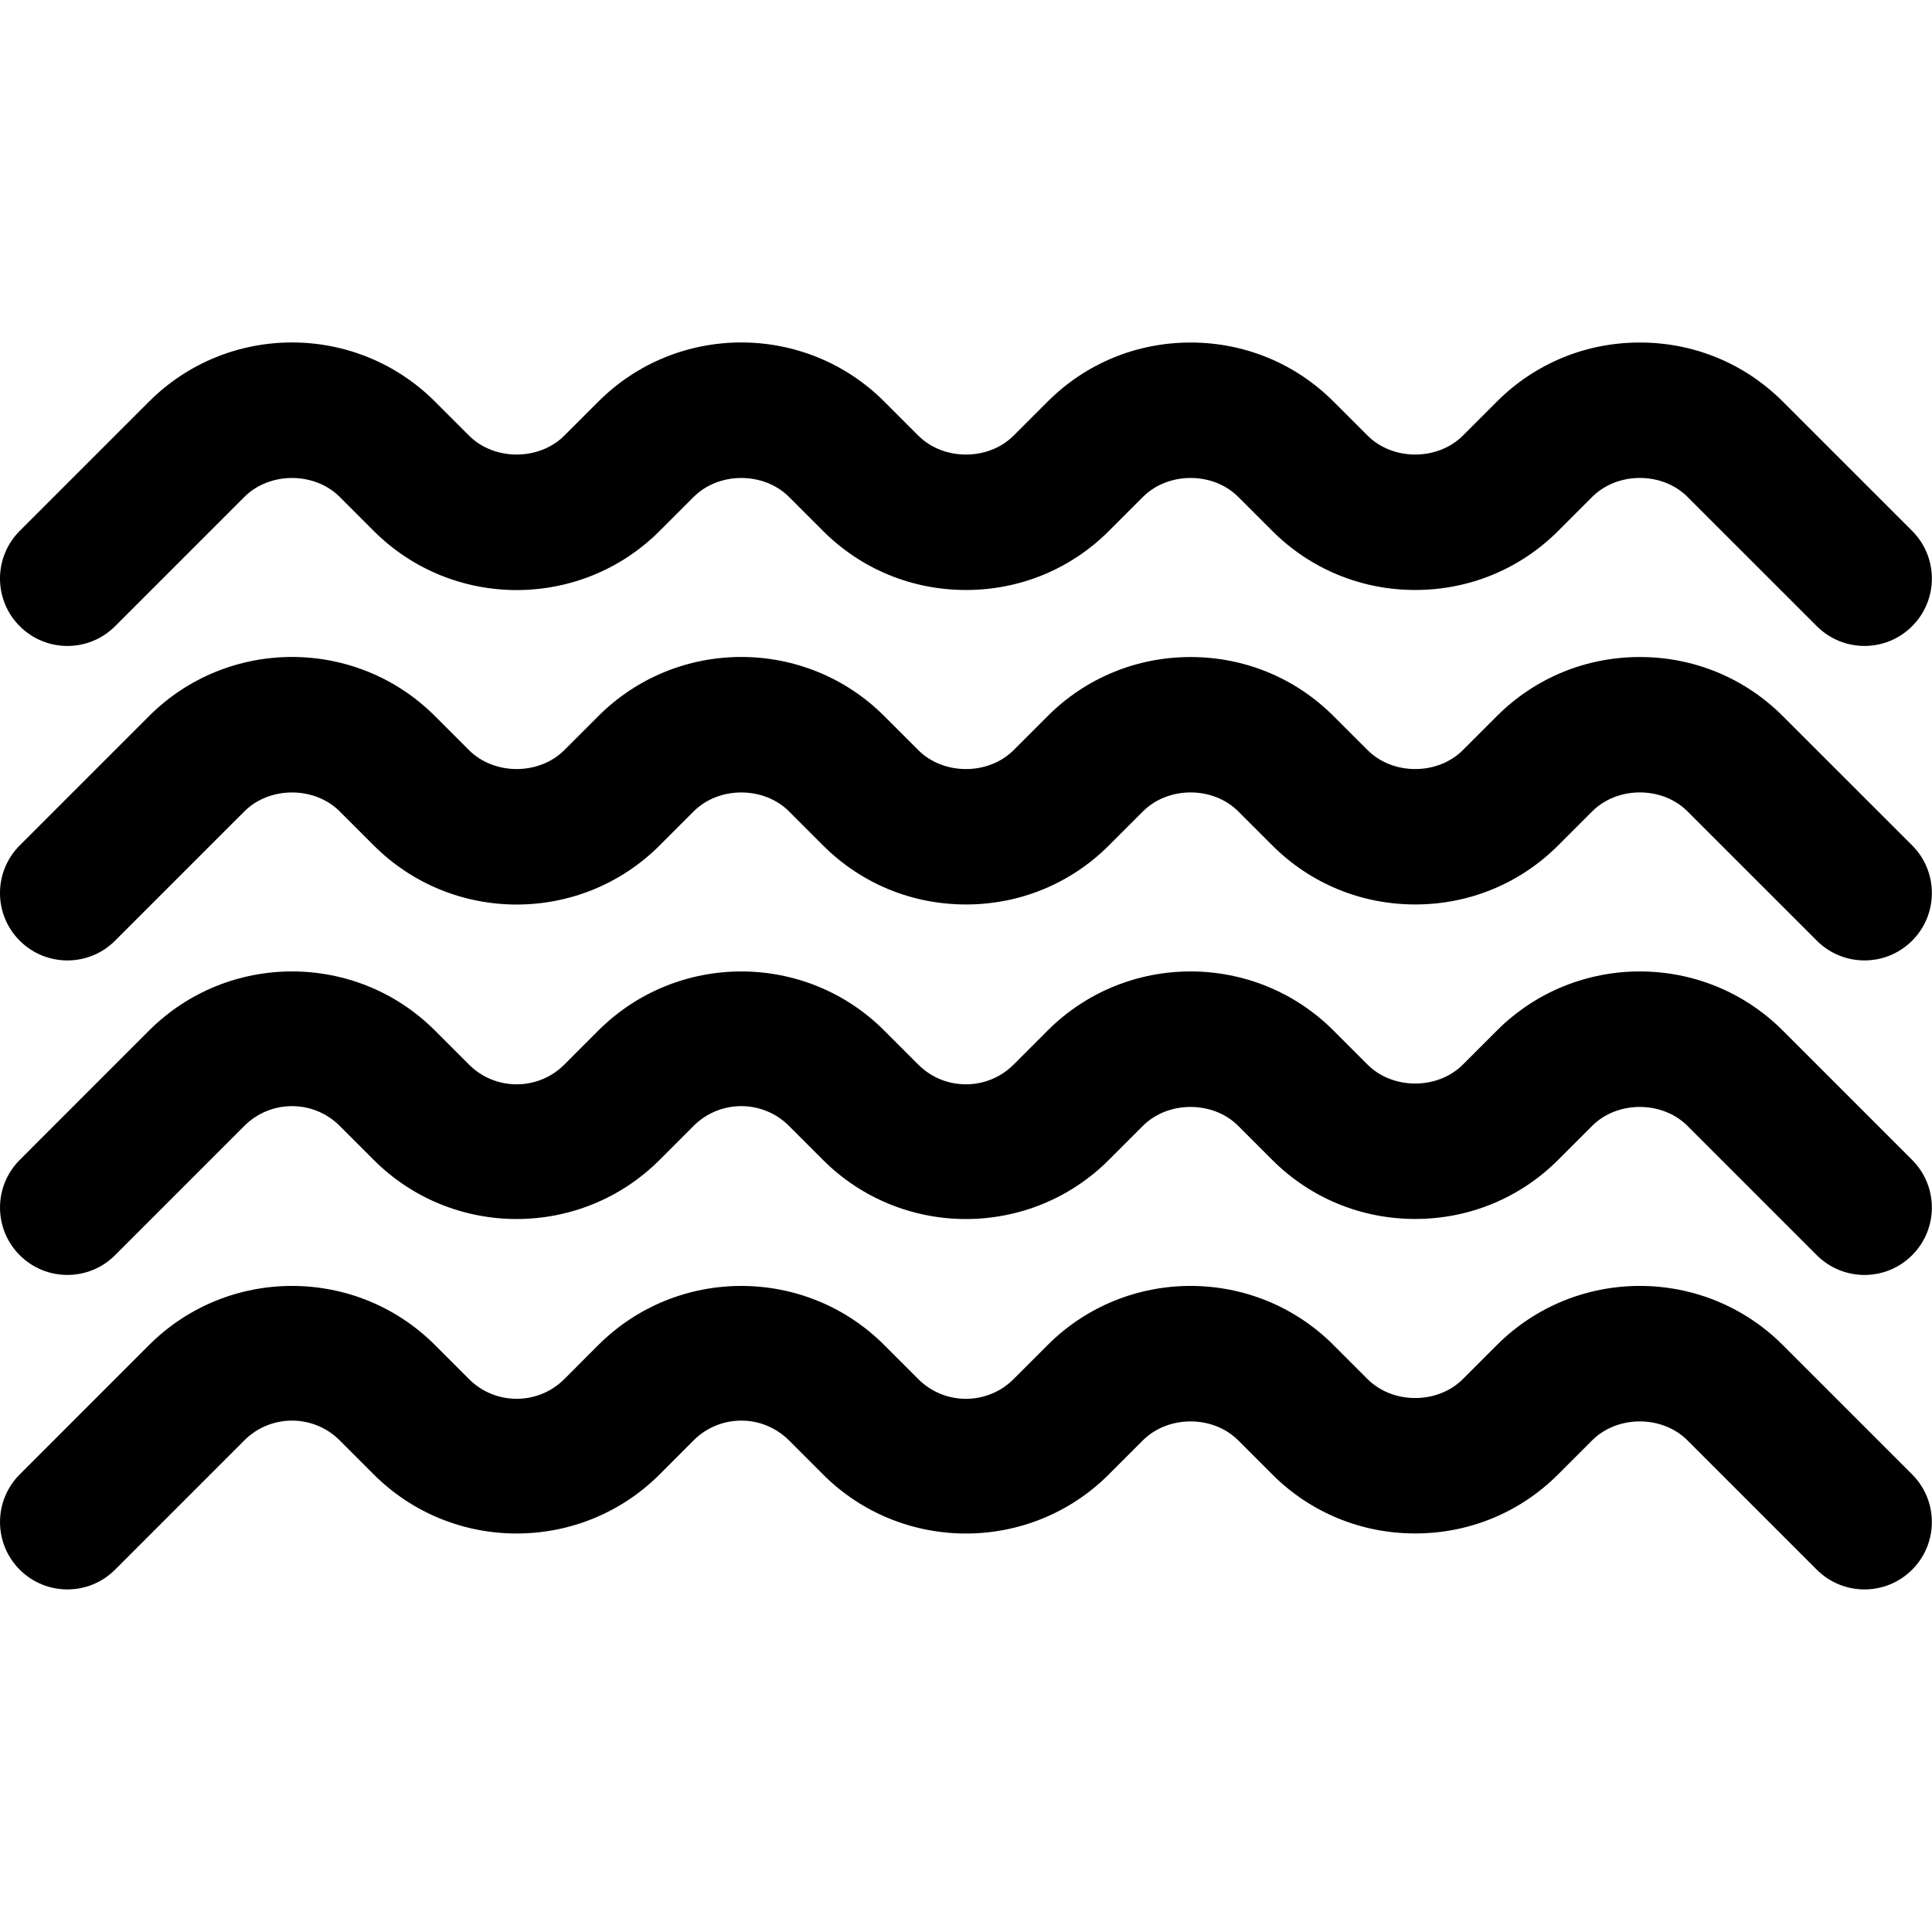 <?xml version="1.0" encoding="UTF-8" standalone="no"?>
<svg
   id="svg6990"
   viewBox="0 0 800 800"
   version="1.1"
   height="1000"
   width="1000"
   xmlns="http://www.w3.org/2000/svg"
   xmlns:svg="http://www.w3.org/2000/svg"
   xmlns:rdf="http://www.w3.org/1999/02/22-rdf-syntax-ns#"
   xmlns:cc="http://creativecommons.org/ns#"
   xmlns:dc="http://purl.org/dc/elements/1.1/">
  <defs
     id="defs6992">
    <symbol
       style="overflow:visible"
       overflow="visible"
       id="z">
      <path
         id="path6995"
         d="m 10.5,-3.156 c 1.051,0 1.852,-0.379 2.406,-1.141 0.551,-0.77 0.828,-1.883 0.828,-3.344 0,-1.457 -0.277,-2.566 -0.828,-3.328 -0.555,-0.77 -1.355,-1.156 -2.406,-1.156 -1.055,0 -1.859,0.387 -2.422,1.156 -0.555,0.773 -0.828,1.883 -0.828,3.328 0,1.449 0.273,2.559 0.828,3.328 0.562,0.773 1.367,1.156 2.422,1.156 z m -3.25,-9.922 c 0.676,-0.883 1.422,-1.539 2.234,-1.969 0.82,-0.426 1.766,-0.641 2.828,-0.641 1.895,0 3.445,0.75 4.656,2.25 1.207,1.5 1.812,3.434 1.812,5.797 0,2.356 -0.605,4.281 -1.812,5.781 -1.211,1.5 -2.762,2.25 -4.656,2.25 -1.062,0 -2.008,-0.211 -2.828,-0.625 C 8.672,-0.66 7.926,-1.32 7.25,-2.219 V -2e-5 H 2.359 v -21.281 H 7.25 Z" />
    </symbol>
    <symbol
       style="overflow:visible"
       overflow="visible"
       id="u">
      <path
         id="path6998"
         d="m 0.344,-15.312 h 4.891 l 4.125,10.391 3.5,-10.391 h 4.891 l -6.438,16.766 c -0.648,1.695 -1.402,2.883 -2.266,3.562 -0.867,0.688 -2,1.031 -3.406,1.031 H 2.797 V 2.829 h 1.531 c 0.832,0 1.438,-0.137 1.812,-0.406 C 6.523,2.161 6.82,1.692 7.031,1.016 L 7.172,0.595 Z" />
    </symbol>
    <symbol
       style="overflow:visible"
       overflow="visible"
       id="n">
      <path
         id="path7001"
         d="m 10.047,-11.359 c 1.102,0 1.895,-0.203 2.375,-0.609 0.477,-0.414 0.719,-1.094 0.719,-2.031 0,-0.926 -0.242,-1.586 -0.719,-1.984 -0.48,-0.406 -1.273,-0.609 -2.375,-0.609 H 7.828 v 5.234 z M 7.828,-7.718 V 4e-4 h -5.25 v -20.406 h 8.031 c 2.688,0 4.656,0.453 5.906,1.359 1.258,0.898 1.891,2.32 1.891,4.266 0,1.355 -0.328,2.465 -0.984,3.328 -0.648,0.867 -1.625,1.5 -2.938,1.906 0.719,0.168 1.359,0.543 1.922,1.125 0.57,0.574 1.148,1.449 1.734,2.625 l 2.859,5.797 h -5.609 l -2.484,-5.078 c -0.5,-1.02 -1.012,-1.711 -1.531,-2.078 -0.512,-0.375 -1.195,-0.562 -2.047,-0.562 z" />
    </symbol>
    <symbol
       style="overflow:visible"
       overflow="visible"
       id="c">
      <path
         id="path7004"
         d="m 9.641,-12.188 c -1.086,0 -1.914,0.391 -2.484,1.172 -0.574,0.781 -0.859,1.906 -0.859,3.375 0,1.469 0.285,2.594 0.859,3.375 0.57,0.773 1.398,1.156 2.484,1.156 1.062,0 1.875,-0.383 2.438,-1.156 0.57,-0.781 0.859,-1.906 0.859,-3.375 0,-1.469 -0.289,-2.594 -0.859,-3.375 -0.562,-0.781 -1.375,-1.172 -2.438,-1.172 z m 0,-3.5 c 2.633,0 4.691,0.715 6.172,2.141 1.477,1.418 2.219,3.387 2.219,5.906 0,2.512 -0.742,4.481 -2.219,5.906 C 14.332,-0.317 12.273,0.39 9.641,0.39 6.992,0.39 4.926,-0.317 3.438,-1.735 1.945,-3.161 1.203,-5.13 1.203,-7.641 c 0,-2.519 0.742,-4.488 2.234,-5.906 1.488,-1.426 3.555,-2.141 6.203,-2.141 z" />
    </symbol>
    <symbol
       style="overflow:visible"
       overflow="visible"
       id="e">
      <path
         id="path7007"
         d="m 12.766,-13.078 v -8.203 h 4.922 V -1e-4 H 12.766 v -2.219 c -0.668,0.906 -1.406,1.57 -2.219,1.984 -0.813,0.414 -1.758,0.625 -2.828,0.625 -1.887,0 -3.434,-0.75 -4.641,-2.25 -1.211,-1.5 -1.812,-3.426 -1.812,-5.781 0,-2.363 0.602,-4.297 1.812,-5.797 1.207,-1.5 2.754,-2.25 4.641,-2.25 1.062,0 2,0.215 2.812,0.641 0.82,0.43 1.566,1.086 2.234,1.969 z m -3.219,9.922 c 1.039,0 1.836,-0.379 2.391,-1.141 0.551,-0.77 0.828,-1.883 0.828,-3.344 0,-1.457 -0.277,-2.566 -0.828,-3.328 -0.555,-0.77 -1.352,-1.156 -2.391,-1.156 -1.043,0 -1.84,0.387 -2.391,1.156 -0.555,0.762 -0.828,1.871 -0.828,3.328 0,1.461 0.273,2.574 0.828,3.344 0.551,0.762 1.348,1.141 2.391,1.141 z" />
    </symbol>
    <symbol
       style="overflow:visible"
       overflow="visible"
       id="b">
      <path
         id="path7010"
         d="m 13.734,-11.141 c -0.438,-0.195 -0.871,-0.344 -1.297,-0.438 -0.418,-0.102 -0.84,-0.156 -1.266,-0.156 -1.262,0 -2.231,0.406 -2.906,1.219 -0.68,0.805 -1.016,1.953 -1.016,3.453 v 7.062 H 2.359 v -15.312 h 4.891 v 2.516 c 0.625,-1 1.344,-1.727 2.156,-2.188 0.82,-0.469 1.801,-0.703 2.938,-0.703 0.164,0 0.344,0.012 0.531,0.031 0.195,0.012 0.477,0.039 0.844,0.078 z" />
    </symbol>
    <symbol
       style="overflow:visible"
       overflow="visible"
       id="f">
      <path
         id="path7013"
         d="M 2.359,-15.312 H 7.25 V 0 H 2.359 Z m 0,-5.969 H 7.25 v 4 H 2.359 Z" />
    </symbol>
    <symbol
       style="overflow:visible"
       overflow="visible"
       id="m">
      <path
         id="path7016"
         d="m 12.766,-2.594 c -0.668,0.887 -1.406,1.543 -2.219,1.969 C 9.735,-0.207 8.789,0 7.719,0 5.852,0 4.313,-0.734 3.094,-2.203 1.875,-3.68 1.266,-5.555 1.266,-7.828 c 0,-2.289 0.609,-4.164 1.828,-5.625 1.219,-1.469 2.758,-2.203 4.625,-2.203 1.07,0 2.016,0.215 2.828,0.641 0.812,0.418 1.551,1.074 2.219,1.969 v -2.266 h 4.922 v 13.766 c 0,2.457 -0.777,4.336 -2.328,5.641 -1.555,1.301 -3.809,1.953 -6.766,1.953 -0.949,0 -1.871,-0.074 -2.766,-0.219 C 4.93,5.68 4.032,5.457 3.126,5.157 v -3.812 c 0.863,0.488 1.703,0.852 2.516,1.094 0.82,0.238 1.648,0.359 2.484,0.359 1.602,0 2.773,-0.352 3.516,-1.047 0.75,-0.699 1.125,-1.797 1.125,-3.297 z M 9.547,-12.125 c -1.012,0 -1.805,0.375 -2.375,1.125 -0.562,0.742 -0.844,1.797 -0.844,3.172 0,1.398 0.27,2.461 0.812,3.188 0.551,0.719 1.352,1.078 2.406,1.078 1.02,0 1.812,-0.367 2.375,-1.109 0.562,-0.75 0.844,-1.801 0.844,-3.156 0,-1.375 -0.281,-2.43 -0.844,-3.172 -0.562,-0.75 -1.355,-1.125 -2.375,-1.125 z" />
    </symbol>
    <symbol
       style="overflow:visible"
       overflow="visible"
       id="l">
      <path
         id="path7019"
         d="m 7.828,-16.438 v 12.453 h 1.891 c 2.156,0 3.801,-0.531 4.938,-1.594 1.133,-1.062 1.703,-2.613 1.703,-4.656 0,-2.019 -0.57,-3.555 -1.703,-4.609 -1.125,-1.062 -2.773,-1.594 -4.938,-1.594 z m -5.25,-3.969 H 8.125 c 3.094,0 5.398,0.219 6.922,0.656 1.52,0.438 2.82,1.188 3.906,2.25 0.957,0.918 1.664,1.98 2.125,3.188 0.469,1.199 0.703,2.559 0.703,4.078 0,1.543 -0.234,2.918 -0.703,4.125 -0.461,1.211 -1.168,2.277 -2.125,3.203 -1.094,1.055 -2.406,1.805 -3.938,2.25 C 13.484,-0.219 11.188,-6e-4 8.125,-6e-4 H 2.578 Z" />
    </symbol>
    <symbol
       style="overflow:visible"
       overflow="visible"
       id="k">
      <path
         id="path7022"
         d="m 9.219,-6.891 c -1.023,0 -1.793,0.172 -2.312,0.516 -0.512,0.344 -0.766,0.855 -0.766,1.531 0,0.625 0.207,1.117 0.625,1.469 0.414,0.344 0.988,0.516 1.719,0.516 0.926,0 1.703,-0.328 2.328,-0.984 0.633,-0.664 0.953,-1.492 0.953,-2.484 v -0.562 z m 7.469,-1.844 V 0 h -4.922 v -2.266 c -0.656,0.93 -1.398,1.605 -2.219,2.031 -0.824,0.414 -1.824,0.625 -3,0.625 -1.586,0 -2.871,-0.457 -3.859,-1.375 -0.992,-0.926 -1.484,-2.129 -1.484,-3.609 0,-1.789 0.613,-3.102 1.844,-3.938 1.238,-0.844 3.18,-1.266 5.828,-1.266 h 2.891 v -0.391 c 0,-0.77 -0.309,-1.332 -0.922,-1.688 -0.617,-0.363 -1.57,-0.547 -2.859,-0.547 -1.055,0 -2.031,0.105 -2.938,0.312 -0.898,0.211 -1.73,0.523 -2.5,0.938 v -3.734 c 1.039,-0.25 2.086,-0.441 3.141,-0.578 1.062,-0.133 2.125,-0.203 3.188,-0.203 2.758,0 4.75,0.547 5.969,1.641 1.227,1.086 1.844,2.856 1.844,5.312 z" />
    </symbol>
    <symbol
       style="overflow:visible"
       overflow="visible"
       id="j">
      <path
         id="path7025"
         d="m 14.312,-14.828 v 3.719 c -1.043,-0.438 -2.055,-0.766 -3.031,-0.984 -0.98,-0.219 -1.902,-0.328 -2.766,-0.328 -0.93,0 -1.621,0.117 -2.078,0.344 -0.449,0.23 -0.672,0.59 -0.672,1.078 0,0.387 0.172,0.684 0.516,0.891 0.344,0.211 0.957,0.367 1.844,0.469 l 0.859,0.125 c 2.508,0.324 4.195,0.852 5.062,1.578 0.863,0.73 1.297,1.871 1.297,3.422 0,1.637 -0.605,2.867 -1.812,3.688 -1.199,0.812 -2.992,1.219 -5.375,1.219 -1.023,0 -2.074,-0.078 -3.156,-0.234 -1.074,-0.156 -2.18,-0.395 -3.312,-0.719 v -3.719 c 0.969,0.48 1.961,0.84 2.984,1.078 1.031,0.23 2.078,0.344 3.141,0.344 0.957,0 1.676,-0.129 2.156,-0.391 0.477,-0.27 0.719,-0.664 0.719,-1.188 0,-0.438 -0.168,-0.758 -0.5,-0.969 -0.336,-0.219 -0.996,-0.383 -1.984,-0.5 L 7.343,-6.016 c -2.18,-0.27 -3.703,-0.773 -4.578,-1.516 -0.875,-0.738 -1.312,-1.859 -1.312,-3.359 0,-1.625 0.551,-2.828 1.656,-3.609 1.113,-0.789 2.82,-1.188 5.125,-1.188 0.895,0 1.836,0.074 2.828,0.219 1,0.137 2.082,0.352 3.25,0.641 z" />
    </symbol>
    <symbol
       style="overflow:visible"
       overflow="visible"
       id="y">
      <path
         id="path7028"
         d="m 2.578,-20.406 h 14.203 v 3.969 H 7.828 v 3.797 h 8.422 v 3.984 H 7.828 V 3e-4 h -5.25 z" />
    </symbol>
    <symbol
       style="overflow:visible"
       overflow="visible"
       id="a">
      <path
         id="path7031"
         d="m 17.641,-7.703 v 1.406 H 6.188 c 0.125,1.148 0.539,2.008 1.25,2.578 0.707,0.574 1.703,0.859 2.984,0.859 1.031,0 2.082,-0.148 3.156,-0.453 1.082,-0.312 2.191,-0.773 3.328,-1.391 v 3.766 c -1.156,0.438 -2.312,0.766 -3.469,0.984 -1.156,0.227 -2.312,0.344 -3.469,0.344 -2.773,0 -4.93,-0.703 -6.469,-2.109 -1.531,-1.406 -2.297,-3.379 -2.297,-5.922 0,-2.5 0.754,-4.461 2.266,-5.891 1.508,-1.438 3.582,-2.156 6.219,-2.156 2.406,0 4.332,0.73 5.781,2.188 1.445,1.449 2.172,3.383 2.172,5.797 z m -5.031,-1.625 c 0,-0.926 -0.273,-1.672 -0.812,-2.234 -0.543,-0.57 -1.25,-0.859 -2.125,-0.859 -0.949,0 -1.719,0.266 -2.312,0.797 -0.594,0.531 -0.965,1.297 -1.109,2.297 z" />
    </symbol>
    <symbol
       style="overflow:visible"
       overflow="visible"
       id="d">
      <path
         id="path7034"
         d="M 17.75,-9.328 V 0 h -4.922 v -7.141 c 0,-1.32 -0.031,-2.234 -0.094,-2.734 -0.062,-0.5 -0.168,-0.867 -0.312,-1.109 -0.188,-0.312 -0.449,-0.555 -0.781,-0.734 -0.324,-0.176 -0.695,-0.266 -1.109,-0.266 -1.023,0 -1.824,0.398 -2.406,1.188 -0.586,0.781 -0.875,1.871 -0.875,3.266 V -1e-4 H 2.359 v -15.312 H 7.25 v 2.234 c 0.738,-0.883 1.52,-1.539 2.344,-1.969 0.832,-0.426 1.75,-0.641 2.75,-0.641 1.77,0 3.113,0.547 4.031,1.641 0.914,1.086 1.375,2.656 1.375,4.719 z" />
    </symbol>
    <symbol
       style="overflow:visible"
       overflow="visible"
       id="x">
      <path
         id="path7037"
         d="m 10.75,-12.516 c 0.82,0 1.445,-0.18 1.875,-0.547 0.438,-0.363 0.656,-0.898 0.656,-1.609 0,-0.695 -0.219,-1.227 -0.656,-1.594 -0.43,-0.375 -1.055,-0.562 -1.875,-0.562 H 7.828 v 4.312 z m 0.172,8.938 c 1.062,0 1.859,-0.223 2.391,-0.672 0.531,-0.445 0.797,-1.125 0.797,-2.031 0,-0.883 -0.266,-1.547 -0.797,-1.984 -0.523,-0.438 -1.32,-0.656 -2.391,-0.656 h -3.094 v 5.344 z m 4.891,-7.344 c 1.133,0.324 2.008,0.93 2.625,1.812 0.625,0.887 0.938,1.969 0.938,3.25 0,1.969 -0.668,3.438 -2,4.406 -1.336,0.969 -3.356,1.453 -6.062,1.453 h -8.734 v -20.406 h 7.891 c 2.832,0 4.883,0.43 6.156,1.281 1.281,0.855 1.922,2.227 1.922,4.109 0,1 -0.234,1.852 -0.703,2.547 -0.469,0.688 -1.148,1.203 -2.031,1.547 z" />
    </symbol>
    <symbol
       style="overflow:visible"
       overflow="visible"
       id="i">
      <path
         id="path7040"
         d="m 14.719,-14.828 v 3.984 c -0.656,-0.457 -1.324,-0.797 -2,-1.016 -0.668,-0.219 -1.359,-0.328 -2.078,-0.328 -1.367,0 -2.434,0.402 -3.203,1.203 -0.762,0.793 -1.141,1.906 -1.141,3.344 0,1.43 0.379,2.543 1.141,3.344 0.77,0.793 1.836,1.188 3.203,1.188 0.758,0 1.484,-0.109 2.172,-0.328 0.688,-0.227 1.32,-0.566 1.906,-1.016 v 4 c -0.762,0.281 -1.539,0.488 -2.328,0.625 -0.781,0.145 -1.574,0.219 -2.375,0.219 -2.762,0 -4.922,-0.707 -6.484,-2.125 -1.555,-1.414 -2.328,-3.383 -2.328,-5.906 0,-2.531 0.773,-4.504 2.328,-5.922 1.562,-1.414 3.723,-2.125 6.484,-2.125 0.801,0 1.594,0.074 2.375,0.219 0.781,0.137 1.555,0.352 2.328,0.641 z" />
    </symbol>
    <symbol
       style="overflow:visible"
       overflow="visible"
       id="w">
      <path
         id="path7043"
         d="M 2.359,-21.281 H 7.25 v 11.594 l 5.625,-5.625 h 5.688 L 11.094,-8.281 19.156,4e-4 H 13.219 L 7.25,-6.39 V 4e-4 H 2.359 Z" />
    </symbol>
    <symbol
       style="overflow:visible"
       overflow="visible"
       id="h">
      <path
         id="path7046"
         d="m 12.422,-21.281 v 3.219 H 9.719 c -0.688,0 -1.172,0.125 -1.453,0.375 -0.273,0.25 -0.406,0.688 -0.406,1.312 v 1.062 h 4.188 v 3.5 H 7.86 V -2e-4 h -4.891 v -11.812 h -2.438 v -3.5 h 2.438 v -1.062 c 0,-1.664 0.461,-2.898 1.391,-3.703 0.926,-0.801 2.367,-1.203 4.328,-1.203 z" />
    </symbol>
    <symbol
       style="overflow:visible"
       overflow="visible"
       id="v">
      <path
         id="path7049"
         d="M 2.359,-21.281 H 7.25 V 0 H 2.359 Z" />
    </symbol>
    <symbol
       style="overflow:visible"
       overflow="visible"
       id="t">
      <path
         id="path7052"
         d="m 16.547,-12.766 c 0.613,-0.945 1.348,-1.672 2.203,-2.172 0.852,-0.5 1.789,-0.75 2.812,-0.75 1.758,0 3.098,0.547 4.016,1.641 0.926,1.086 1.391,2.656 1.391,4.719 V -4e-4 h -4.922 v -7.984 -0.359 c 0.008,-0.133 0.016,-0.32 0.016,-0.562 0,-1.082 -0.164,-1.863 -0.484,-2.344 -0.312,-0.488 -0.824,-0.734 -1.531,-0.734 -0.93,0 -1.648,0.387 -2.156,1.156 -0.512,0.762 -0.773,1.867 -0.781,3.312 v 7.516 h -4.922 v -7.984 c 0,-1.695 -0.148,-2.785 -0.438,-3.266 -0.293,-0.488 -0.812,-0.734 -1.562,-0.734 -0.938,0 -1.664,0.387 -2.172,1.156 -0.512,0.762 -0.766,1.859 -0.766,3.297 v 7.531 h -4.922 v -15.312 h 4.922 v 2.234 c 0.602,-0.863 1.289,-1.516 2.062,-1.953 0.781,-0.438 1.641,-0.656 2.578,-0.656 1.062,0 2,0.258 2.812,0.766 0.812,0.512 1.426,1.23 1.844,2.156 z" />
    </symbol>
    <symbol
       style="overflow:visible"
       overflow="visible"
       id="g">
      <path
         id="path7055"
         d="m 7.703,-19.656 v 4.344 H 12.75 v 3.5 H 7.703 v 6.5 c 0,0.711 0.141,1.188 0.422,1.438 0.281,0.25 0.836,0.375 1.672,0.375 h 2.516 v 3.5 h -4.188 c -1.938,0 -3.312,-0.398 -4.125,-1.203 -0.805,-0.812 -1.203,-2.18 -1.203,-4.109 v -6.5 h -2.422 v -3.5 h 2.422 v -4.344 z" />
    </symbol>
    <symbol
       style="overflow:visible"
       overflow="visible"
       id="s">
      <path
         id="path7058"
         d="M 17.75,-9.328 V 0 h -4.922 v -7.109 c 0,-1.344 -0.031,-2.266 -0.094,-2.766 -0.062,-0.5 -0.168,-0.867 -0.312,-1.109 -0.188,-0.312 -0.449,-0.555 -0.781,-0.734 -0.324,-0.176 -0.695,-0.266 -1.109,-0.266 -1.023,0 -1.824,0.398 -2.406,1.188 -0.586,0.781 -0.875,1.871 -0.875,3.266 V -1e-4 H 2.359 v -21.281 H 7.25 v 8.203 c 0.738,-0.883 1.52,-1.539 2.344,-1.969 0.832,-0.426 1.75,-0.641 2.75,-0.641 1.77,0 3.113,0.547 4.031,1.641 0.914,1.086 1.375,2.656 1.375,4.719 z" />
    </symbol>
    <symbol
       style="overflow:visible"
       overflow="visible"
       id="r">
      <path
         id="path7061"
         d="m 2.578,-20.406 h 5.875 l 7.422,14 v -14 h 4.984 V 0 h -5.875 L 7.562,-14 V 0 H 2.578 Z" />
    </symbol>
    <symbol
       style="overflow:visible"
       overflow="visible"
       id="q">
      <path
         id="path7064"
         d="m 2.188,-5.969 v -9.344 h 4.922 v 1.531 c 0,0.836 -0.008,1.875 -0.016,3.125 -0.012,1.25 -0.016,2.086 -0.016,2.5 0,1.242 0.031,2.133 0.094,2.672 0.07,0.543 0.18,0.934 0.328,1.172 0.207,0.324 0.473,0.574 0.797,0.75 0.32,0.168 0.691,0.25 1.109,0.25 1.02,0 1.82,-0.391 2.406,-1.172 0.582,-0.781 0.875,-1.867 0.875,-3.266 v -7.562 h 4.891 V -6e-4 H 12.688 V -2.219 C 11.945,-1.321 11.164,-0.661 10.344,-0.235 9.519,0.179 8.609,0.39 7.609,0.39 5.848,0.39 4.504,-0.149 3.578,-1.235 2.648,-2.317 2.188,-3.895 2.188,-5.969 Z" />
    </symbol>
    <symbol
       style="overflow:visible"
       overflow="visible"
       id="p">
      <path
         id="path7067"
         d="m 2.578,-20.406 h 8.734 c 2.594,0 4.582,0.578 5.969,1.734 1.395,1.148 2.094,2.789 2.094,4.922 0,2.137 -0.699,3.781 -2.094,4.938 -1.387,1.156 -3.375,1.734 -5.969,1.734 H 7.828 V 3e-4 h -5.25 z m 5.25,3.812 v 5.703 H 10.75 c 1.02,0 1.805,-0.25 2.359,-0.75 0.562,-0.5 0.844,-1.203 0.844,-2.109 0,-0.914 -0.281,-1.617 -0.844,-2.109 -0.555,-0.488 -1.34,-0.734 -2.359,-0.734 z" />
    </symbol>
    <symbol
       style="overflow:visible"
       overflow="visible"
       id="o">
      <path
         id="path7070"
         d="M 2.359,-15.312 H 7.25 v 15.031 c 0,2.051 -0.496,3.617 -1.484,4.703 -0.98,1.082 -2.406,1.625 -4.281,1.625 H -0.938 V 2.828 h 0.859 c 0.926,0 1.562,-0.211 1.906,-0.625 0.352,-0.418 0.531,-1.246 0.531,-2.484 z m 0,-5.969 H 7.25 v 4 H 2.359 Z" />
    </symbol>
  </defs>
  <g
     transform="matrix(1.661,0,0,1.661,-181.37,-85.981)"
     id="g7243">
    <path
       id="path7074"
       d="m 126,212.8 c 4.301,0 8.602,-1.641 11.879,-4.922 l 32.238,-32.238 c 6.293,-6.289 17.465,-6.289 23.762,0 l 8.484,8.484 c 19.652,19.656 51.625,19.656 71.277,0 l 8.484,-8.484 c 6.293,-6.289 17.465,-6.289 23.762,0 l 8.484,8.484 c 9.492,9.492 22.148,14.723 35.637,14.723 13.484,0 26.145,-5.231 35.633,-14.719 l 8.488,-8.488 c 6.301,-6.293 17.457,-6.301 23.754,0.004 l 8.488,8.477 c 9.488,9.492 22.141,14.723 35.633,14.723 13.492,0 26.145,-5.231 35.633,-14.719 l 8.488,-8.488 c 6.301,-6.293 17.457,-6.301 23.754,0 l 32.246,32.238 c 6.562,6.559 17.203,6.559 23.754,0 6.562,-6.559 6.562,-17.199 0,-23.762 l -32.246,-32.238 c -9.488,-9.492 -22.141,-14.723 -35.633,-14.723 -13.492,0 -26.145,5.231 -35.633,14.719 l -8.488,8.488 c -6.301,6.293 -17.457,6.301 -23.754,-0.004 l -8.488,-8.477 c -9.488,-9.492 -22.141,-14.723 -35.633,-14.723 -13.492,0 -26.145,5.231 -35.633,14.719 l -8.488,8.488 c -6.301,6.301 -17.473,6.289 -23.762,0 l -8.484,-8.484 c -19.652,-19.656 -51.625,-19.656 -71.277,0 l -8.484,8.484 c -6.293,6.289 -17.465,6.289 -23.762,0 l -8.484,-8.484 c -19.652,-19.656 -51.625,-19.656 -71.277,0 l -32.238,32.238 c -6.562,6.559 -6.562,17.199 0,23.754 3.285,3.289 7.586,4.93 11.887,4.93 z" />
    <path
       id="path7076"
       d="m 553.63,230.28 c -9.488,-9.492 -22.141,-14.723 -35.633,-14.723 -13.492,0 -26.145,5.231 -35.633,14.719 l -8.488,8.488 c -6.301,6.293 -17.457,6.301 -23.754,-0.004 l -8.488,-8.477 c -9.488,-9.492 -22.141,-14.723 -35.633,-14.723 -13.492,0 -26.145,5.231 -35.633,14.719 l -8.488,8.488 c -6.301,6.301 -17.473,6.289 -23.762,0 l -8.484,-8.484 c -19.652,-19.656 -51.625,-19.656 -71.277,0 l -8.484,8.484 c -6.293,6.289 -17.465,6.289 -23.762,0 l -8.484,-8.484 c -19.652,-19.656 -51.625,-19.656 -71.277,0 l -32.238,32.238 c -6.562,6.559 -6.562,17.199 0,23.754 3.285,3.281 7.586,4.922 11.887,4.922 4.301,0 8.602,-1.641 11.879,-4.922 l 32.238,-32.238 c 6.293,-6.289 17.465,-6.289 23.762,0 l 8.484,8.484 c 19.652,19.656 51.625,19.656 71.277,0 l 8.484,-8.484 c 6.293,-6.289 17.465,-6.289 23.762,0 l 8.484,8.484 c 9.492,9.492 22.148,14.723 35.637,14.723 13.484,0 26.145,-5.231 35.633,-14.719 l 8.488,-8.488 c 6.301,-6.293 17.457,-6.301 23.754,0.004 l 8.488,8.477 c 9.488,9.492 22.141,14.723 35.633,14.723 13.492,0 26.145,-5.231 35.633,-14.719 l 8.488,-8.488 c 6.301,-6.293 17.457,-6.301 23.754,0 l 32.246,32.238 c 6.562,6.562 17.203,6.562 23.754,0 6.562,-6.559 6.562,-17.199 0,-23.762 z" />
    <path
       id="path7078"
       d="m 553.63,308.68 c -19.645,-19.656 -51.625,-19.656 -71.27,0 l -8.488,8.488 c -6.289,6.289 -17.465,6.289 -23.754,0 l -8.488,-8.488 c -19.645,-19.656 -51.625,-19.656 -71.27,0 l -8.488,8.488 c -6.547,6.551 -17.203,6.551 -23.754,0 l -8.488,-8.488 c -19.652,-19.656 -51.625,-19.645 -71.281,0 l -8.477,8.488 c -6.551,6.547 -17.207,6.551 -23.754,0 l -8.488,-8.488 c -19.652,-19.656 -51.621,-19.656 -71.277,0 l -32.238,32.246 c -6.559,6.562 -6.559,17.199 0,23.754 6.559,6.562 17.199,6.562 23.762,0 l 32.238,-32.246 c 6.547,-6.551 17.203,-6.559 23.754,0 l 8.488,8.488 c 19.652,19.656 51.625,19.645 71.281,0 l 8.477,-8.488 c 6.547,-6.551 17.203,-6.559 23.754,0 l 8.488,8.488 c 19.652,19.656 51.625,19.656 71.27,0 l 8.488,-8.488 c 6.289,-6.289 17.465,-6.289 23.754,0 l 8.488,8.488 c 9.488,9.492 22.148,14.723 35.633,14.723 13.484,0 26.145,-5.231 35.633,-14.723 l 8.488,-8.488 c 6.289,-6.289 17.465,-6.289 23.754,0 l 32.246,32.246 c 3.289,3.285 7.586,4.926 11.887,4.926 4.301,0 8.598,-1.641 11.879,-4.922 6.562,-6.559 6.562,-17.199 0,-23.754 z" />
    <path
       id="path7080"
       d="m 553.63,387.08 c -19.645,-19.656 -51.625,-19.656 -71.27,0 l -8.488,8.488 c -6.289,6.289 -17.465,6.289 -23.754,0 l -8.488,-8.488 c -19.645,-19.656 -51.625,-19.656 -71.27,0 l -8.488,8.488 c -6.547,6.547 -17.203,6.559 -23.754,0 l -8.488,-8.488 c -19.652,-19.656 -51.625,-19.645 -71.281,0 l -8.477,8.488 c -6.551,6.547 -17.207,6.551 -23.754,0 l -8.488,-8.488 c -19.652,-19.656 -51.621,-19.656 -71.277,0 l -32.238,32.246 c -6.559,6.562 -6.559,17.199 0,23.754 6.559,6.562 17.199,6.562 23.762,0 l 32.238,-32.246 c 6.547,-6.551 17.203,-6.559 23.754,0 l 8.488,8.488 c 19.652,19.656 51.625,19.645 71.281,0 l 8.477,-8.488 c 6.547,-6.551 17.203,-6.559 23.754,0 l 8.488,8.488 c 19.652,19.656 51.625,19.656 71.27,0 l 8.488,-8.488 c 6.289,-6.289 17.465,-6.289 23.754,0 l 8.488,8.488 c 9.488,9.492 22.148,14.723 35.633,14.723 13.484,0 26.145,-5.231 35.633,-14.723 l 8.488,-8.488 c 6.289,-6.289 17.465,-6.289 23.754,0 l 32.246,32.246 c 3.289,3.281 7.586,4.922 11.887,4.922 4.301,0 8.598,-1.641 11.879,-4.922 6.562,-6.559 6.562,-17.199 0,-23.754 z" />
  </g>
</svg>
